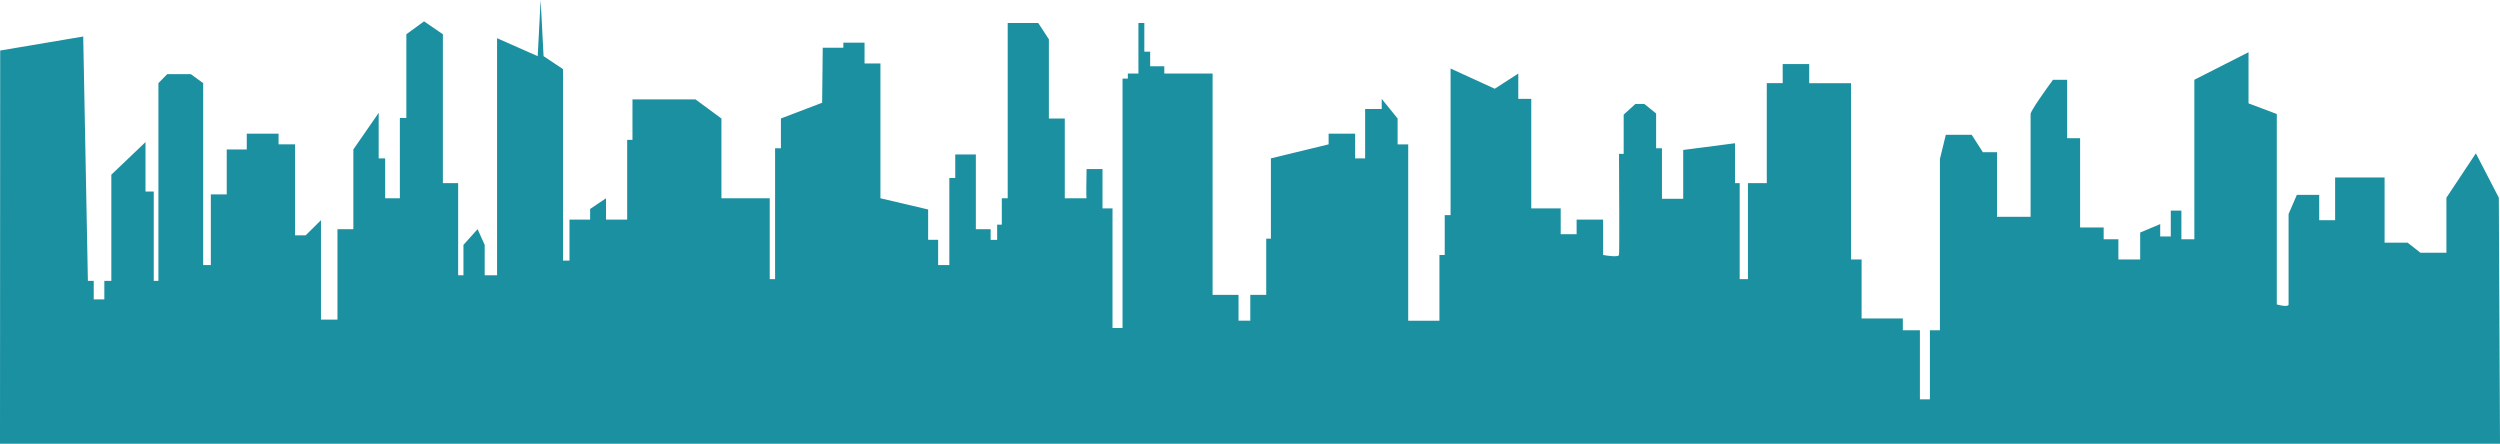 <svg id="Capa_1" data-name="Capa 1" xmlns="http://www.w3.org/2000/svg" viewBox="0 0 2141 380"><defs><style>.cls-1{fill:#1b90a1;}</style></defs><title>Capa 2-</title><path class="cls-1" d="M-173,900H1968l-1-210.68-19.67-38-25.22,38v47.14h-22.19l-11.09-8.66h-19.67V672h-42.37v36.56h-13.62V686.91H1794l-7.06,16.36v77.44c0,2.31-6.73,1-10.09,0V617.65l-24.21-9.14V564.73l-46.4,23.57V724.91h-11.1V700.38h-9.08v22.13H1677V711.92l-17.15,7.22v23.09h-18.66V724.91h-12.61v-10.1h-20.18V638.33H1597.3v-50h-12.11C1578.8,597,1566,615,1566,617.65v88h-28.75V650.35h-12.11l-9.58-14.91H1493.4l-5.05,20.69v146.7h-8.57V862h-8.57V802.83h-14.63v-10.1h-35.3v-50.5h-9.08v-151h-35.81V574.84h-22.7v16.35h-13.62v85.62h-16.14v82.25h-7.06V676.81h-4V642.66l-44.38,5.77v41.85H1250.3V647h-5V617.16L1235.17,609h-7.57l-10.08,9.14V651.8h-4c.17,28.06.4,84.66,0,86.58s-9.25.8-13.62,0v-30.3h-22.69v12.5h-13.62V698.46h-25.22v-93.8h-11.1V583l-20.17,13-37.83-17.32V704.23h-5v34.15h-4.54v56.28h-26.73v-151h-9.08V621.49l-13.62-16.83v8.66H996.1v42.33h-8.57V634.48h-22.7v9.14l-49.43,12v68.78h-4v48.1H897.75v22.13H887.67V772.53h-22.2V583H824.12v-6.25H812V564.25h-5V539.72h-5.05V583h-9.07v4.33h-4.54V800.91h-8.58V698.46h-8.57V664.79H757.54c-.17,8.33-.4,25,0,25H738.88V621.49H725.26V553.67l-9.08-13.95H690V689.8h-5.05v22.6h-4v13h-5.55v-9.14H662.72v-64H645.07v20.2H640V747h-9.58V725.39h-8.57v-26L581,689.8V574.35H567.4V556.56H549.24v4.33H531.59L531.08,608l-35.3,13.46V647h-5V759.06H486.2V689.8H444.84V621.49l-22.19-16.35h-54v34.63h-4.54v68.31H346V689.8l-13.61,9.14v9.14H314.71v35.11h-5.54v-164L292.52,568.1,290,520l-2.52,48.1-34.8-15.39v203H242.09v-26L236,716.25l-12.1,13.47v26h-4.54V676.81H206.28V549.34l-16.14-11.06L175,549.34V621h-5.55V689.8H156.85V655.65H151.3v-39L129.61,648v68.3H116V793.7H101.88V708.56l-13.12,13H79.68V643.62H65.56v-9.14H38.33V648H21.18v38.48H7.56V747H1V591.19l-10.59-7.7H-29.76l-7.57,7.7V760.51h-4V684h-7.06V641.7l-29.26,27.9v90.91h-6v15.87h-9.08V760.51h-5l-4-209.24-71.11,12Z" transform="translate(173 -520)"/></svg>